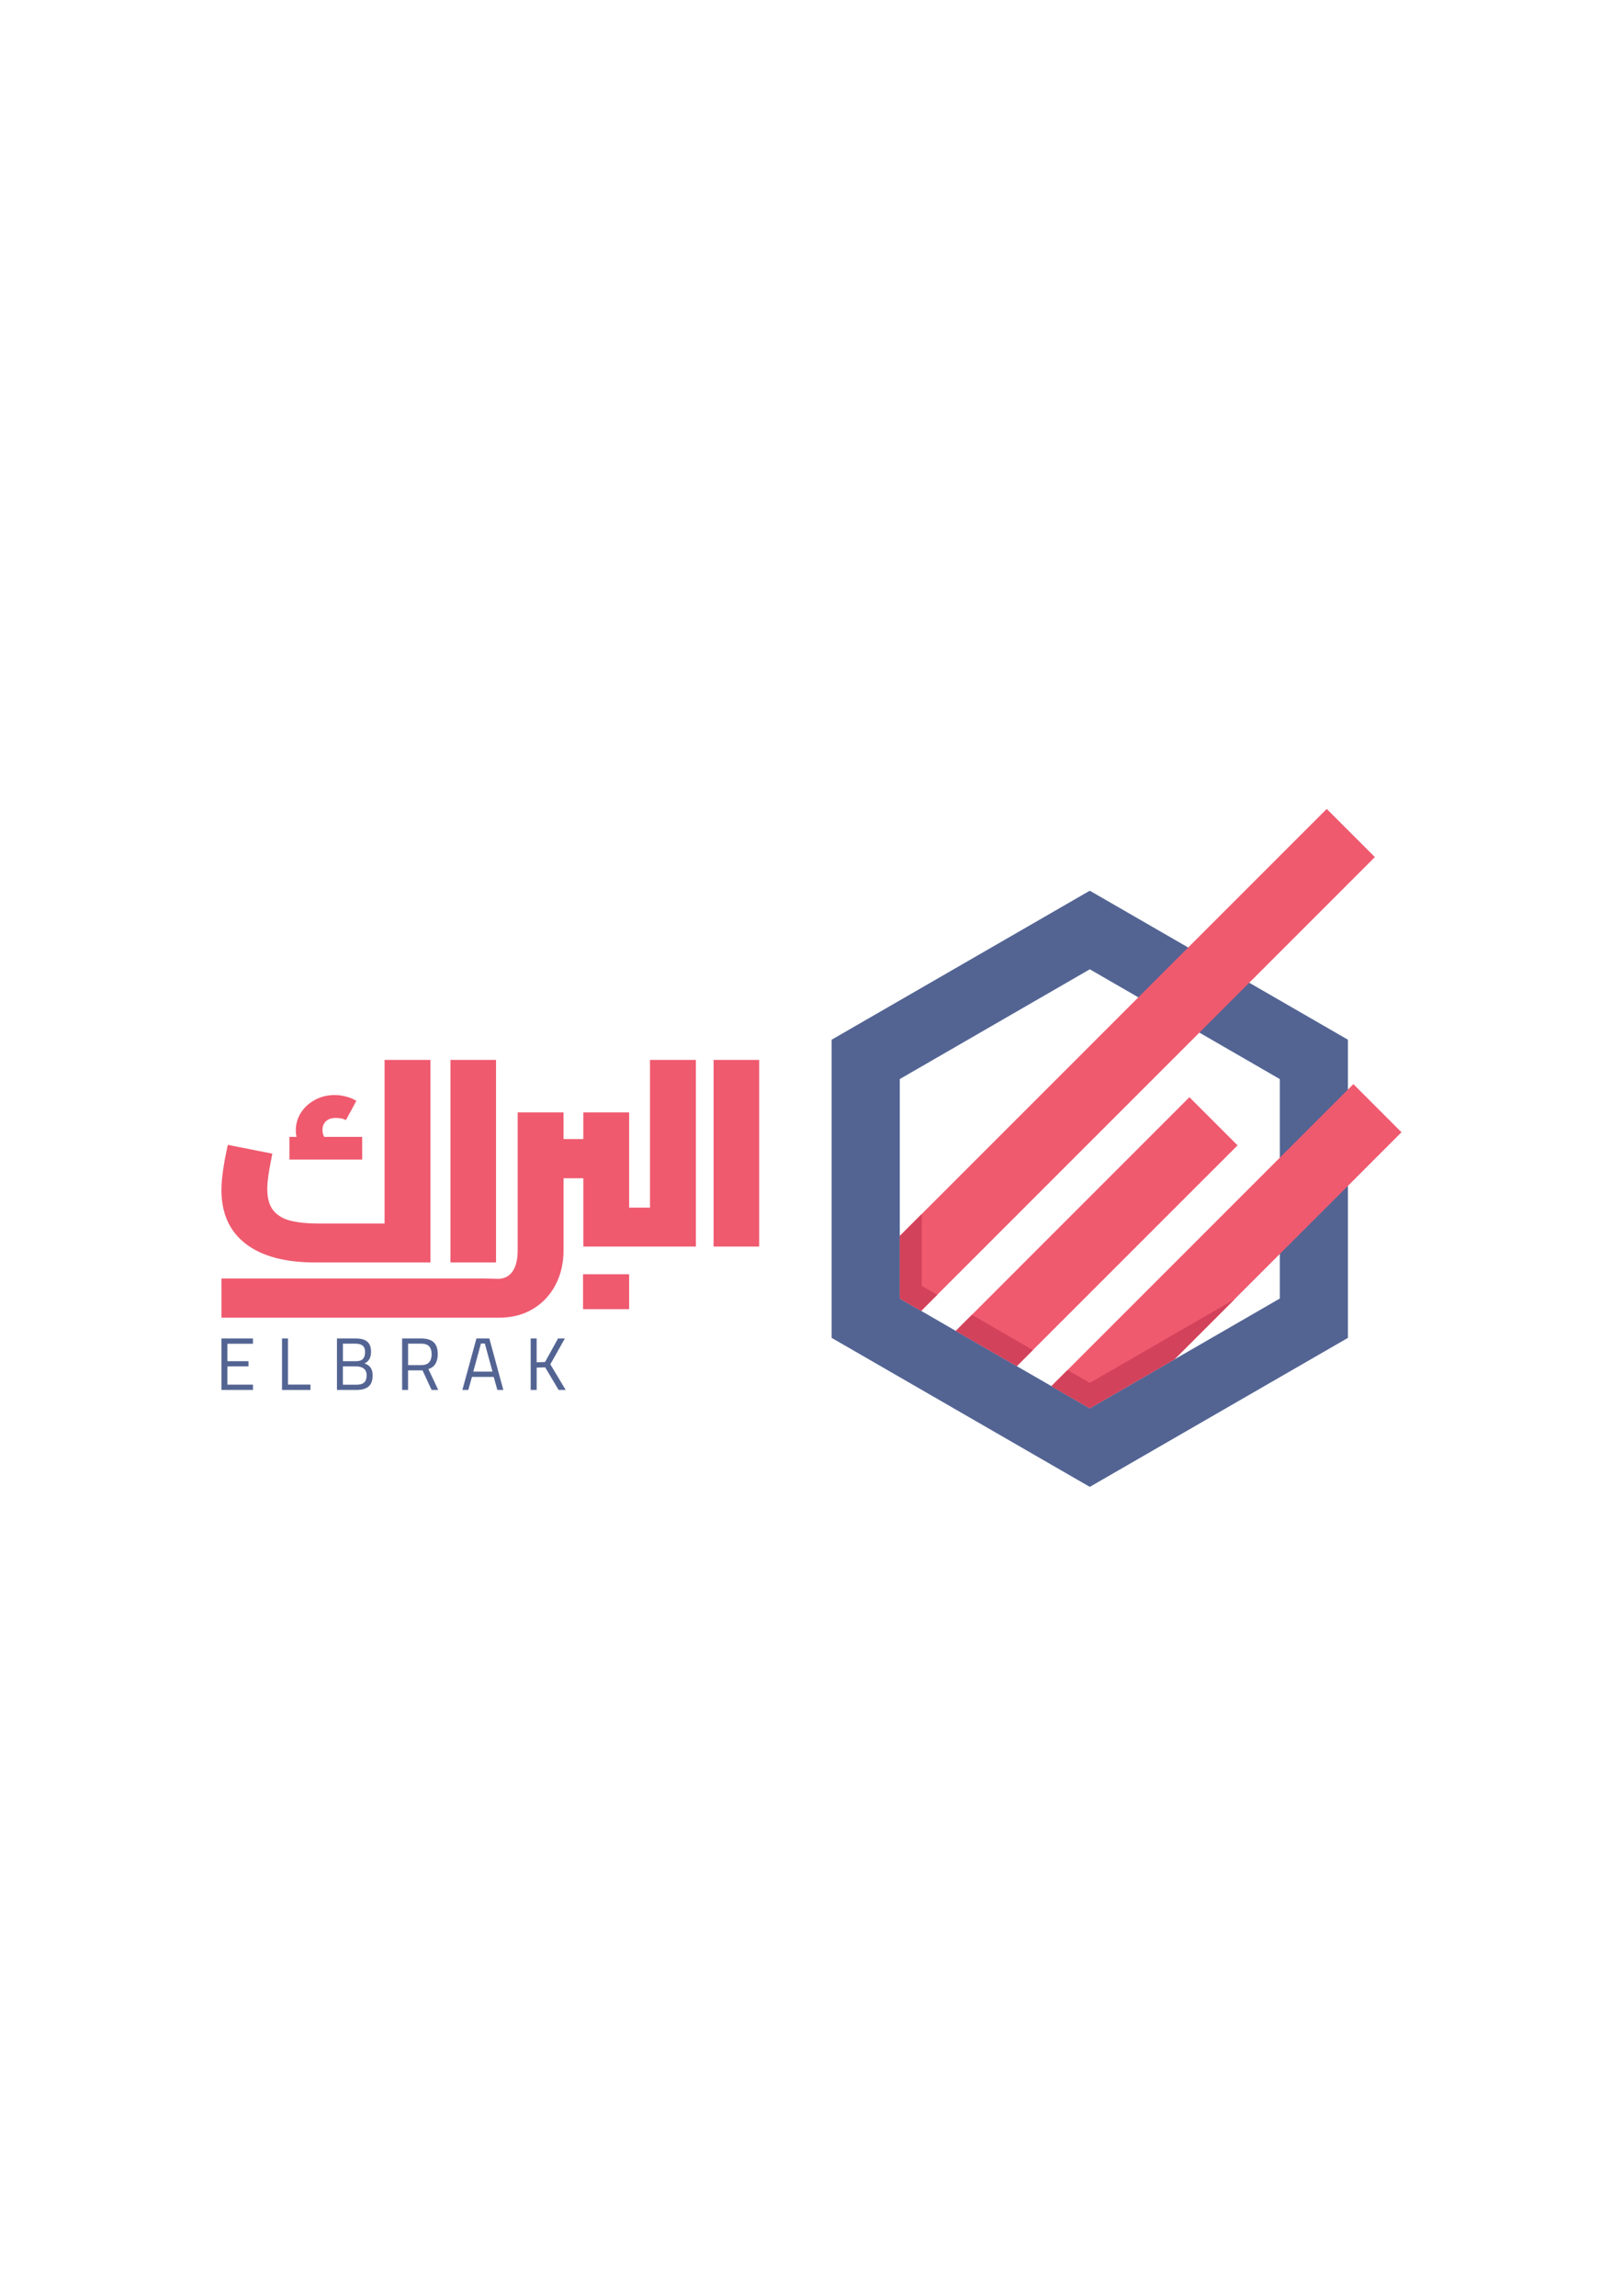 <?xml version="1.0" encoding="UTF-8"?>
<svg id="Layer_1" data-name="Layer 1" xmlns="http://www.w3.org/2000/svg" version="1.1" viewBox="0 0 595.28 841.89">
  <defs>
    <style>
      .cls-1 {
        fill: #d3425b;
      }

      .cls-1, .cls-2, .cls-3 {
        stroke-width: 0px;
      }

      .cls-2 {
        fill: #ef5a6f;
      }

      .cls-3 {
        fill: #536493;
      }
    </style>
  </defs>
  <g>
    <path class="cls-3" d="M399.71,326.63l-94.68,54.64v109.34l94.68,54.64,94.68-54.64v-109.34l-94.68-54.64ZM469.41,476.18l-69.7,40.26-69.7-40.26v-80.47l69.7-40.26,69.7,40.26v80.47Z"/>
    <polygon class="cls-2" points="504.28 314.29 458.2 360.37 439.9 378.68 434 384.57 337.85 480.72 330.01 476.18 330.01 453.25 435.8 347.46 486.62 296.64 504.28 314.29"/>
    <polygon class="cls-2" points="453.91 420.01 372.94 500.97 350.56 488.06 356.48 482.14 436.25 402.35 453.91 420.01"/>
    <polygon class="cls-2" points="514.04 415.21 494.39 434.87 430.75 498.5 399.71 516.43 385.63 508.32 494.39 399.55 496.39 397.56 514.04 415.21"/>
    <path class="cls-1" d="M356.48,482.14l-5.92,5.92,22.38,12.91,5.89-5.89-22.35-12.94ZM338.08,445.18l-8.07,8.07v22.93l7.84,4.55,5.92-5.92-5.69-3.27v-26.35ZM399.71,507.12l-8.17-4.72-5.92,5.92,14.09,8.12,31.04-17.93,22.03-22.03-53.07,30.64Z"/>
  </g>
  <g>
    <path class="cls-3" d="M81.23,509.7v-18.87h11.55v1.94h-9.37v6.39h7.73v1.91h-7.73v6.69h9.37v1.94h-11.55Z"/>
    <path class="cls-3" d="M103.44,509.7v-18.87h2.18v16.91h8.25v1.97h-10.43Z"/>
    <path class="cls-3" d="M123.59,509.7v-18.87h6.88c1.24,0,2.27.16,3.1.49.83.33,1.46.85,1.88,1.56.43.71.64,1.63.64,2.76,0,.8-.1,1.48-.29,2.03-.19.56-.46,1.01-.81,1.38s-.77.67-1.28.93c.55.18,1.04.45,1.49.79.45.35.8.81,1.07,1.39.26.58.4,1.33.4,2.24,0,.98-.14,1.82-.41,2.5s-.67,1.23-1.19,1.64c-.52.41-1.14.71-1.86.89-.72.18-1.52.27-2.42.27h-7.21ZM125.78,499.16h4.81c1.17,0,2.01-.28,2.53-.83.52-.56.78-1.39.78-2.5s-.29-1.86-.86-2.35c-.57-.49-1.45-.74-2.64-.74h-4.62v6.42ZM125.78,507.79h4.94c.76,0,1.42-.1,1.98-.3.56-.2.99-.55,1.3-1.05s.46-1.21.46-2.12c0-.71-.13-1.28-.4-1.72-.26-.44-.6-.76-1-.98s-.82-.36-1.26-.44c-.44-.07-.84-.11-1.2-.11h-4.83v6.72Z"/>
    <path class="cls-3" d="M147.49,509.7v-18.87h7.02c1.33,0,2.44.2,3.35.6.9.4,1.58,1.02,2.03,1.87s.68,1.94.68,3.26-.28,2.55-.83,3.5c-.56.95-1.43,1.61-2.61,1.99l3.6,7.65h-2.43l-3.33-7.18h-5.3v7.18h-2.19ZM149.68,500.6h4.86c.93,0,1.67-.17,2.23-.52.56-.35.95-.82,1.19-1.43.24-.61.35-1.3.35-2.06,0-1.29-.31-2.26-.93-2.9-.62-.64-1.58-.96-2.87-.96h-4.83v7.87Z"/>
    <path class="cls-3" d="M169.59,509.7l5.16-18.87h4.73l5.13,18.87h-2.19l-1.34-4.78h-7.98l-1.34,4.78h-2.19ZM173.58,502.98h7.05l-2.81-10.3h-1.42l-2.81,10.3Z"/>
    <path class="cls-3" d="M194.64,509.7v-18.87h2.19v8.74l3.09-.11,4.75-8.63h2.51l-5.33,9.48,5.63,9.4h-2.59l-4.94-8.3-3.11.11v8.19h-2.19Z"/>
  </g>
  <g>
    <g>
      <path class="cls-2" d="M141.06,448.68h-24.44c-3.78,0-7.06-.33-9.83-.98-2.77-.65-4.92-1.89-6.45-3.71-1.53-1.82-2.3-4.46-2.3-7.92,0-1.43.11-2.97.34-4.6.23-1.63.49-3.19.78-4.69.29-1.5.54-2.74.73-3.72l-16.33-3.23c-.13.65-.33,1.58-.59,2.79-.26,1.21-.52,2.58-.78,4.11-.26,1.53-.49,3.13-.68,4.79-.2,1.66-.29,3.28-.29,4.84,0,8.6,2.96,15.19,8.9,19.75,5.93,4.56,14.4,6.84,25.42,6.84h42.33v-74.27h-16.82v60Z"/>
      <path class="cls-2" d="M132.85,416.9h-13.96c-.06-.11-.12-.23-.17-.34-.29-.68-.44-1.42-.44-2.2,0-1.3.42-2.36,1.27-3.18.85-.81,2.05-1.22,3.62-1.22.59,0,1.19.05,1.81.15.62.1,1.25.31,1.91.64l3.81-7.04c-.98-.65-2.2-1.17-3.67-1.56-1.47-.39-2.88-.59-4.25-.59-2.61,0-4.99.57-7.14,1.71-2.15,1.14-3.88,2.69-5.18,4.64-1.3,1.96-1.96,4.17-1.96,6.65,0,.81.09,1.59.25,2.35h-2.6v8.31h26.69v-8.31Z"/>
      <rect class="cls-2" x="165.22" y="388.68" width="16.72" height="74.27"/>
      <rect class="cls-2" x="213.85" y="467.28" width="16.91" height="12.81"/>
      <rect class="cls-2" x="261.73" y="388.68" width="16.72" height="68.44"/>
    </g>
    <path class="cls-2" d="M255.23,388.68v68.44h-41.28v-25.04h-7.25v26.41c0,4.75-1,8.99-2.99,12.76-1.98,3.75-4.75,6.68-8.31,8.79-3.52,2.11-7.66,3.17-12.41,3.17h-101.76v-14.37h96.03c1.19,0,2.26.02,3.28.06,1,.04,1.74.06,2.19.06.09,0,.19,0,.26-.02,2.1-.06,3.76-.96,4.99-2.67,1.26-1.8,1.89-4.4,1.89-7.77v-50.56h16.82v9.77h7.25v-9.77h16.82v34.9h7.64v-54.16h16.82Z"/>
  </g>
</svg>